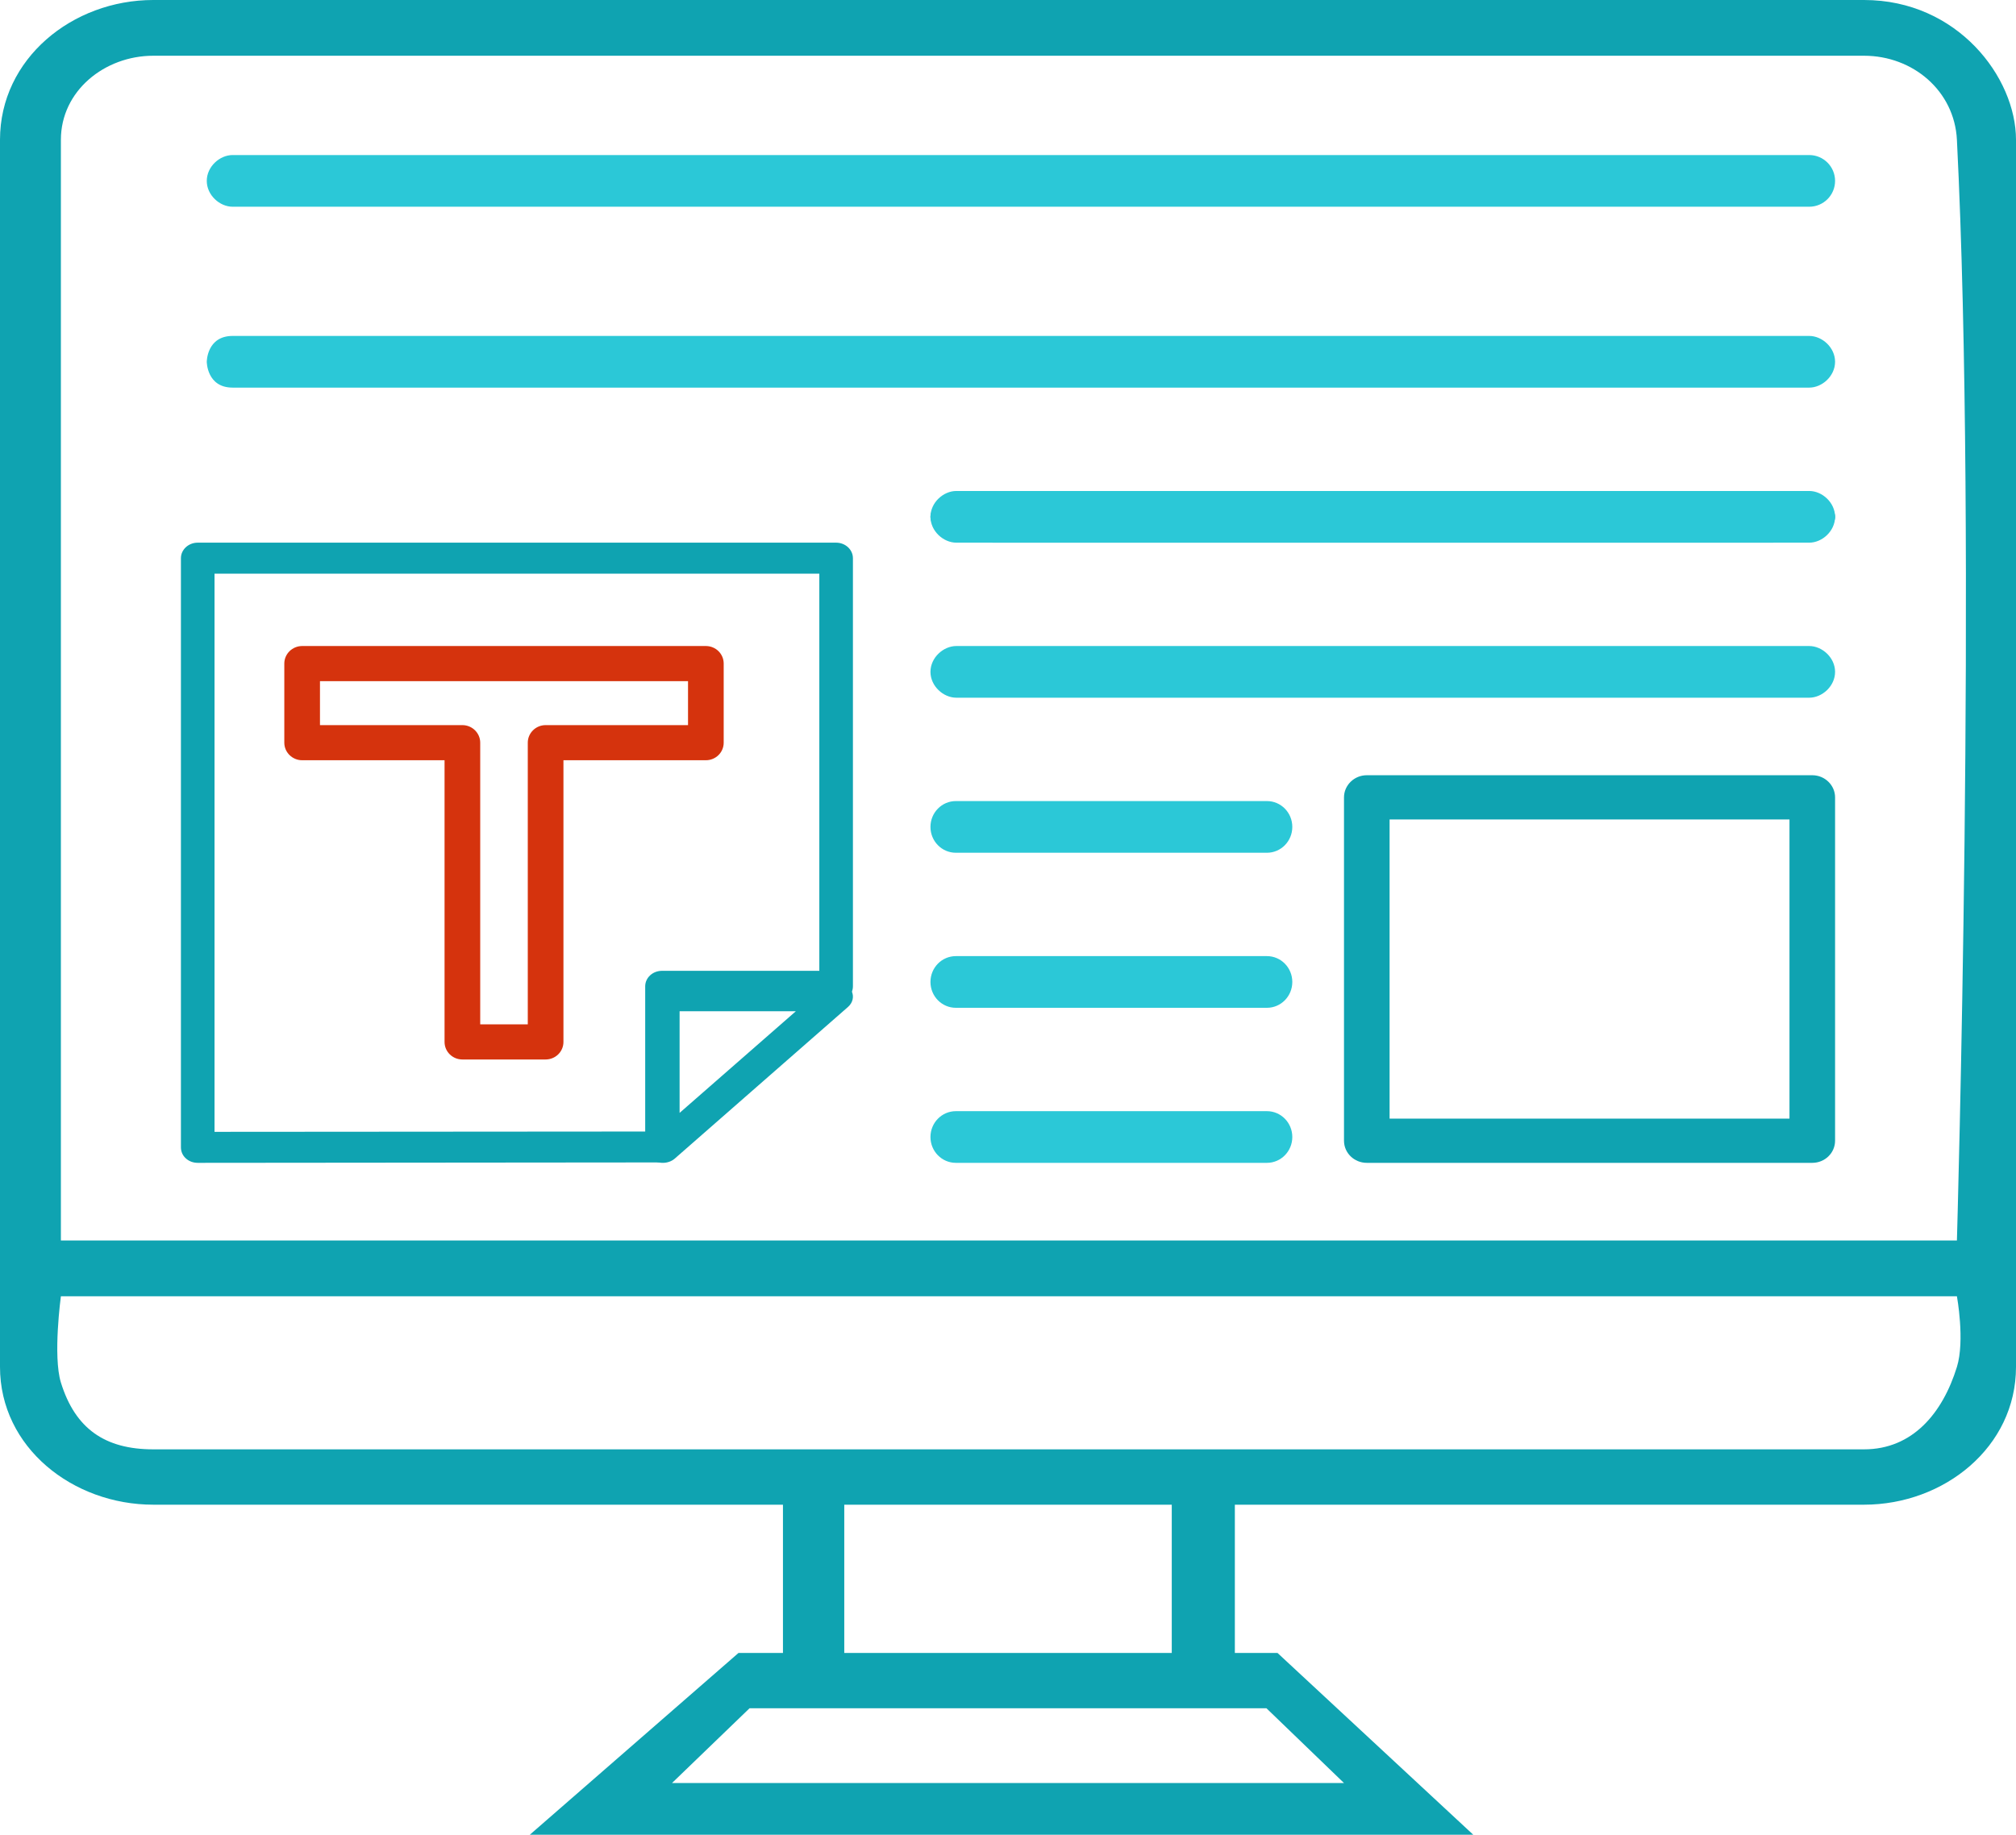 <svg width="78" height="71" viewBox="0 0 78 71" fill="none" xmlns="http://www.w3.org/2000/svg">
<path d="M75.714 52.898C75.159 54.691 73.996 56.087 72.12 56.087C45.336 56.087 26.5 56.087 5.931 56.087C4.06 56.087 2.908 55.288 2.356 53.5C2.041 52.479 2.356 50.163 2.356 50.163H75.714C75.714 50.163 76.029 51.878 75.714 52.898ZM45.336 63.966H32.665V58.229H45.336V63.966ZM52 69H26L29 66.107H49L52 69ZM2.356 5.409C2.356 3.521 4.044 2.157 5.931 2.157C28 2.157 49.427 2.157 72.12 2.157C74.013 2.157 75.618 3.518 75.714 5.409C76.5 21 75.714 48.005 75.714 48.005H2.356C2.356 48.005 2.356 23 2.356 5.409ZM72.12 3.12777e-08C68.5 0 26.5 5.71325e-05 5.931 3.12777e-08C2.796 -8.67108e-06 -2.0538e-05 2.274 1.51557e-09 5.409C0 27 -6.62804e-05 37 1.51557e-09 52.898C1.29852e-05 56.013 2.817 58.229 5.931 58.229C13.5 58.229 30.293 58.229 30.293 58.229V63.966H28.573L20.5 71H23.278H54.791H57L49.427 63.966H47.777V58.229C47.777 58.229 61.5 58.229 72.12 58.229C75.219 58.229 78 55.998 78 52.898C78 37.5 78 5.409 78 5.409C78 3 75.74 -0 72.12 3.12777e-08Z" fill="#0FA3B1"/>
<path d="M26.294 39.133V43.067L30.792 39.133H26.294ZM25.647 45C25.565 45 25.479 44.989 25.401 44.959C25.16 44.872 25 44.664 25 44.434V38.566C25 38.253 25.289 38 25.647 38H32.353C32.612 38 32.849 38.14 32.949 38.351C33.052 38.562 32.996 38.804 32.81 38.967L26.104 44.838C25.983 44.943 25.815 45 25.647 45Z" fill="#0FA3B1"/>
<path d="M8.3 22.2V43.8L24.963 43.788V38.169C24.963 37.837 25.253 37.569 25.613 37.569H31.7V22.2H8.3ZM7.65 45C7.477 45 7.312 44.94 7.191 44.828C7.065 44.716 7 44.56 7 44.4V21.6C7 21.272 7.29 21 7.65 21H32.35C32.71 21 33 21.272 33 21.6V38.169C33 38.501 32.71 38.769 32.35 38.769H26.263V44.384C26.263 44.716 25.973 44.984 25.613 44.984L7.65 45Z" fill="#0FA3B1"/>
<path d="M18.58 39.641H20.42V28.741C20.42 28.369 20.728 28.061 21.11 28.061H26.62V26.359H12.38V28.061H17.89C18.272 28.061 18.58 28.369 18.58 28.741V39.641ZM21.11 41H17.89C17.508 41 17.2 40.697 17.2 40.321V29.42H11.69C11.313 29.42 11 29.117 11 28.741V25.679C11 25.303 11.313 25 11.69 25H27.31C27.692 25 28 25.303 28 25.679V28.741C28 29.117 27.692 29.42 27.31 29.42H21.8V40.321C21.8 40.697 21.492 41 21.11 41Z" fill="#D5330D"/>
<path d="M53.764 43.288H69.236V31.712H53.764V43.288ZM70.118 45H52.882C52.394 45 52 44.617 52 44.144V30.856C52 30.388 52.394 30 52.882 30H70.118C70.606 30 71 30.388 71 30.856V44.144C71 44.617 70.606 45 70.118 45Z" fill="#0FA3B1"/>
<path d="M68.544 21H38.456C37.097 21 36 20.553 36 20C36 19.447 37.097 19 38.456 19H68.544C69.903 19 71 19.447 71 20C71 20.553 69.903 21 68.544 21Z" fill="#0FA3B1"/>
<path d="M70 8C50.5 8 9 8 9 8C8.5 8 8 7.552 8 7C8 6.448 8.5 6 9 6C9 6 49 6 70 6C70.552 6 71 6.448 71 7C71 7.552 70.552 8 70 8Z" fill="#2BC8D7"/>
<path d="M70 15C70 15 10.001 15 9 15C8 15 8 14 8 14C8 14 8 13 9 13H70C70.5 13 71 13.447 71 14C71 14.553 70.5 15 70 15Z" fill="#2BC8D7"/>
<path d="M49.018 33H36.982C36.439 33 36 32.553 36 32C36 31.447 36.439 31 36.982 31H49.018C49.561 31 50 31.447 50 32C50 32.553 49.561 33 49.018 33Z" fill="#2BC8D7"/>
<path d="M49.018 39H36.982C36.439 39 36 38.553 36 38C36 37.447 36.439 37 36.982 37H49.018C49.561 37 50 37.447 50 38C50 38.553 49.561 39 49.018 39Z" fill="#2BC8D7"/>
<path d="M49.018 45H36.982C36.439 45 36 44.553 36 44C36 43.447 36.439 43 36.982 43H49.018C49.561 43 50 43.447 50 44C50 44.553 49.561 45 49.018 45Z" fill="#2BC8D7"/>
<path d="M70 21H37C36.5 21 36 20.553 36 20C36 19.447 36.5 19 37 19H70C70.5 19 71 19.447 71 20C71 20.553 70.5 21 70 21Z" fill="#2BC8D7"/>
<path d="M70 27H37C36.5 27 36 26.553 36 26C36 25.447 36.5 25 37 25H70C70.5 25 71 25.447 71 26C71 26.553 70.5 27 70 27Z" fill="#2BC8D7"/>
</svg>
